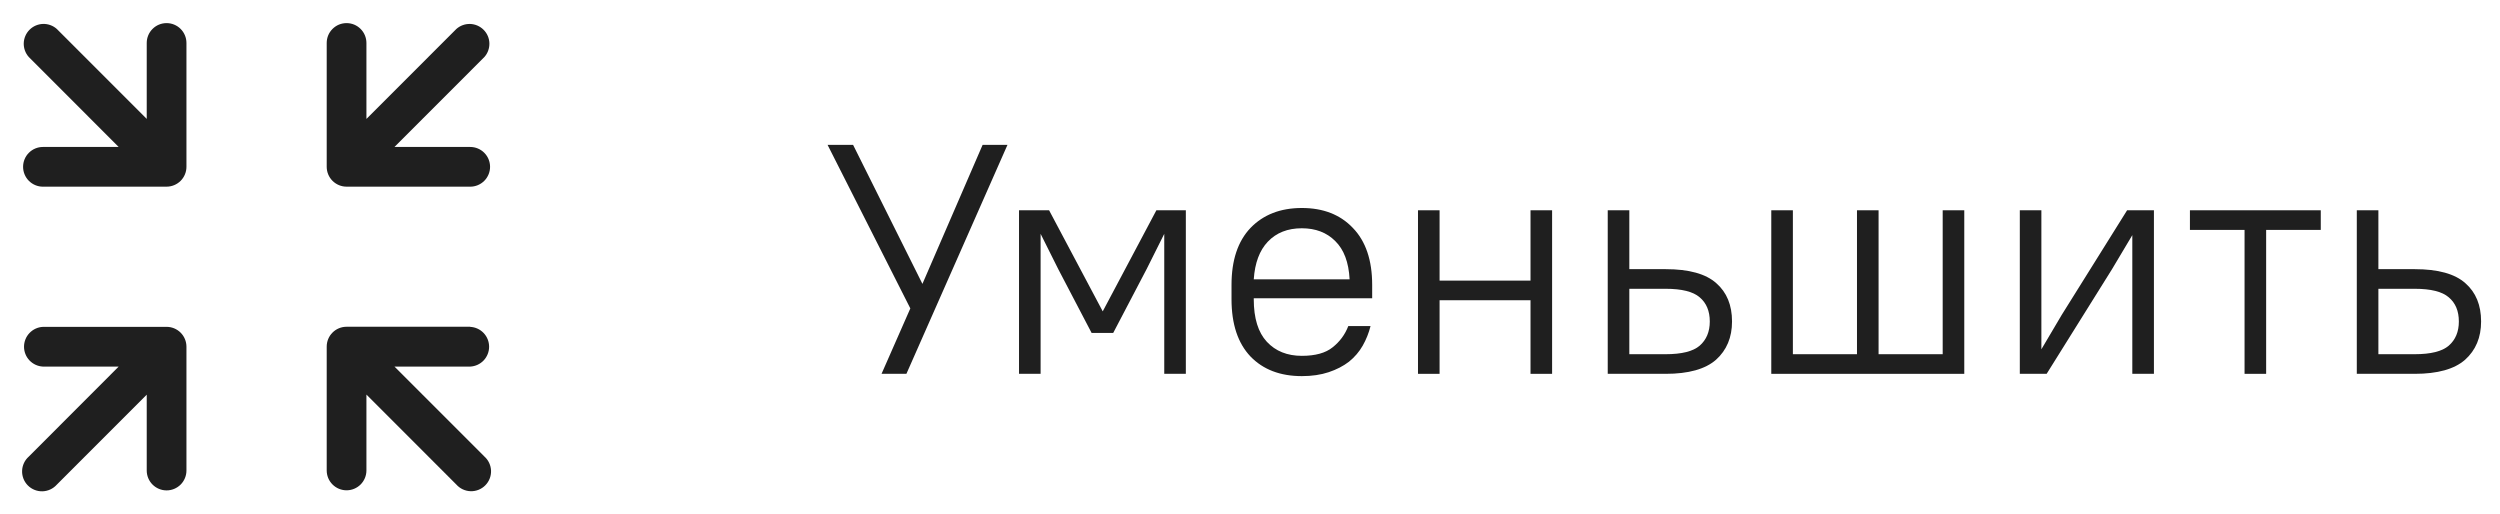<svg width="107" height="22" viewBox="0 0 107 22" fill="none" xmlns="http://www.w3.org/2000/svg">
<path fill-rule="evenodd" clip-rule="evenodd" d="M1.838 7.99C1.612 7.99 1.396 7.9 1.237 7.741C1.077 7.581 0.988 7.365 0.988 7.14C0.988 6.914 1.077 6.698 1.237 6.539C1.396 6.379 1.612 6.29 1.838 6.29H5.079L1.231 2.439C1.087 2.277 1.01 2.066 1.016 1.849C1.023 1.632 1.112 1.426 1.265 1.273C1.418 1.12 1.624 1.031 1.841 1.024C2.058 1.018 2.269 1.095 2.431 1.239L6.28 5.089V1.839C6.28 1.613 6.369 1.397 6.529 1.238C6.688 1.078 6.904 0.989 7.13 0.989C7.355 0.989 7.571 1.078 7.731 1.238C7.89 1.397 7.98 1.613 7.98 1.839V7.139C7.98 7.364 7.89 7.58 7.731 7.74C7.571 7.899 7.355 7.989 7.13 7.989L1.838 7.99ZM20.125 7.99C20.35 7.99 20.566 7.9 20.726 7.741C20.885 7.581 20.975 7.365 20.975 7.14C20.975 6.914 20.885 6.698 20.726 6.539C20.566 6.379 20.35 6.29 20.125 6.29H16.883L20.732 2.44C20.876 2.278 20.952 2.067 20.946 1.85C20.94 1.633 20.851 1.427 20.697 1.274C20.544 1.121 20.338 1.032 20.121 1.025C19.905 1.019 19.694 1.096 19.532 1.24L15.683 5.09V1.839C15.683 1.727 15.661 1.617 15.618 1.513C15.575 1.41 15.513 1.317 15.434 1.238C15.355 1.159 15.261 1.096 15.158 1.053C15.055 1.011 14.944 0.989 14.833 0.989C14.721 0.989 14.611 1.011 14.507 1.053C14.404 1.096 14.311 1.159 14.232 1.238C14.153 1.317 14.09 1.41 14.047 1.513C14.005 1.617 13.983 1.727 13.983 1.839V7.139C13.983 7.364 14.072 7.58 14.232 7.74C14.391 7.899 14.607 7.989 14.833 7.989H20.127L20.125 7.99ZM1.838 13.99C1.619 14 1.414 14.095 1.263 14.253C1.112 14.411 1.028 14.621 1.028 14.84C1.028 15.058 1.112 15.268 1.263 15.427C1.414 15.585 1.619 15.679 1.838 15.69H5.079L1.231 19.543C1.144 19.62 1.074 19.713 1.025 19.819C0.976 19.924 0.949 20.037 0.946 20.153C0.942 20.269 0.963 20.384 1.005 20.492C1.048 20.599 1.112 20.697 1.194 20.779C1.276 20.861 1.374 20.925 1.482 20.968C1.589 21.011 1.705 21.031 1.82 21.028C1.936 21.024 2.05 20.997 2.155 20.948C2.26 20.899 2.354 20.829 2.431 20.743L6.28 16.892V20.139C6.28 20.364 6.369 20.58 6.529 20.74C6.688 20.899 6.904 20.989 7.13 20.989C7.355 20.989 7.571 20.899 7.731 20.74C7.89 20.58 7.98 20.364 7.98 20.139V14.839C7.98 14.613 7.89 14.397 7.731 14.238C7.571 14.078 7.355 13.989 7.13 13.989L1.838 13.99ZM20.125 13.99C20.343 14 20.549 14.095 20.7 14.253C20.85 14.411 20.934 14.621 20.934 14.84C20.934 15.058 20.85 15.268 20.7 15.427C20.549 15.585 20.343 15.679 20.125 15.69H16.883L20.732 19.539C20.818 19.616 20.888 19.709 20.937 19.814C20.986 19.919 21.013 20.033 21.017 20.149C21.02 20.265 21 20.38 20.957 20.488C20.914 20.596 20.85 20.693 20.768 20.775C20.686 20.857 20.588 20.921 20.481 20.964C20.373 21.007 20.258 21.027 20.142 21.024C20.026 21.02 19.912 20.993 19.807 20.944C19.702 20.895 19.609 20.825 19.532 20.739L15.683 16.888V20.135C15.683 20.246 15.661 20.357 15.618 20.46C15.575 20.563 15.513 20.657 15.434 20.736C15.355 20.815 15.261 20.877 15.158 20.92C15.055 20.963 14.944 20.985 14.833 20.985C14.721 20.985 14.611 20.963 14.507 20.92C14.404 20.877 14.311 20.815 14.232 20.736C14.153 20.657 14.09 20.563 14.047 20.46C14.005 20.357 13.983 20.246 13.983 20.135V14.835C13.983 14.609 14.072 14.393 14.232 14.234C14.391 14.074 14.607 13.985 14.833 13.985H20.127L20.125 13.99Z" fill="#1F1F1F"/>
<path d="M38.962 13.2L35.42 6.2H36.512L39.48 12.15L42.056 6.2H43.12L38.794 16H37.73L38.962 13.2Z" fill="#1F1F1F"/>
<path d="M45.294 11.52L44.538 10.008V16H43.614V9H44.901L47.197 13.326L49.493 9H50.754V16H49.83V10.008L49.074 11.52L47.645 14.25H46.721L45.294 11.52Z" fill="#1F1F1F"/>
<path d="M55.719 16.098C54.795 16.098 54.062 15.818 53.521 15.258C52.98 14.688 52.709 13.872 52.709 12.808V12.192C52.709 11.137 52.98 10.325 53.521 9.756C54.072 9.186 54.804 8.902 55.719 8.902C56.634 8.902 57.362 9.186 57.903 9.756C58.454 10.325 58.729 11.137 58.729 12.192V12.766H53.661V12.808C53.661 13.62 53.848 14.226 54.221 14.628C54.594 15.029 55.094 15.23 55.719 15.23C56.298 15.23 56.736 15.108 57.035 14.866C57.343 14.623 57.567 14.32 57.707 13.956H58.659C58.584 14.254 58.472 14.534 58.323 14.796C58.174 15.057 57.978 15.286 57.735 15.482C57.492 15.668 57.203 15.818 56.867 15.93C56.531 16.042 56.148 16.098 55.719 16.098ZM55.719 9.77C55.112 9.77 54.627 9.961 54.263 10.344C53.908 10.717 53.708 11.254 53.661 11.954H57.763C57.726 11.226 57.52 10.68 57.147 10.316C56.783 9.952 56.307 9.77 55.719 9.77Z" fill="#1F1F1F"/>
<path d="M65.506 12.85H61.614V16H60.69V9H61.614V12.01H65.506V9H66.43V16H65.506V12.85Z" fill="#1F1F1F"/>
<path d="M68.811 9H69.735V11.52H71.289C72.287 11.52 73.011 11.72 73.459 12.122C73.907 12.514 74.131 13.06 74.131 13.76C74.131 14.441 73.902 14.987 73.445 15.398C72.987 15.799 72.269 16 71.289 16H68.811V9ZM69.735 12.36V15.16H71.289C71.979 15.16 72.465 15.038 72.745 14.796C73.034 14.544 73.179 14.198 73.179 13.76C73.179 13.312 73.034 12.966 72.745 12.724C72.465 12.481 71.979 12.36 71.289 12.36H69.735Z" fill="#1F1F1F"/>
<path d="M75.811 9H76.735V15.16H79.479V9H80.403V15.16H83.147V9H84.071V16H75.811V9Z" fill="#1F1F1F"/>
<path d="M91.263 10.064L90.395 11.52L87.596 16H86.448V9H87.371V14.95L88.24 13.48L91.04 9H92.188V16H91.263V10.064Z" fill="#1F1F1F"/>
<path d="M93.729 9H99.329V9.84H96.991V16H96.067V9.84H93.729V9Z" fill="#1F1F1F"/>
<path d="M100.871 9H101.795V11.52H103.349C104.348 11.52 105.071 11.72 105.519 12.122C105.967 12.514 106.191 13.06 106.191 13.76C106.191 14.441 105.963 14.987 105.505 15.398C105.048 15.799 104.329 16 103.349 16H100.871V9ZM101.795 12.36V15.16H103.349C104.04 15.16 104.525 15.038 104.805 14.796C105.095 14.544 105.239 14.198 105.239 13.76C105.239 13.312 105.095 12.966 104.805 12.724C104.525 12.481 104.04 12.36 103.349 12.36H101.795Z" fill="#1F1F1F"/>
</svg>
